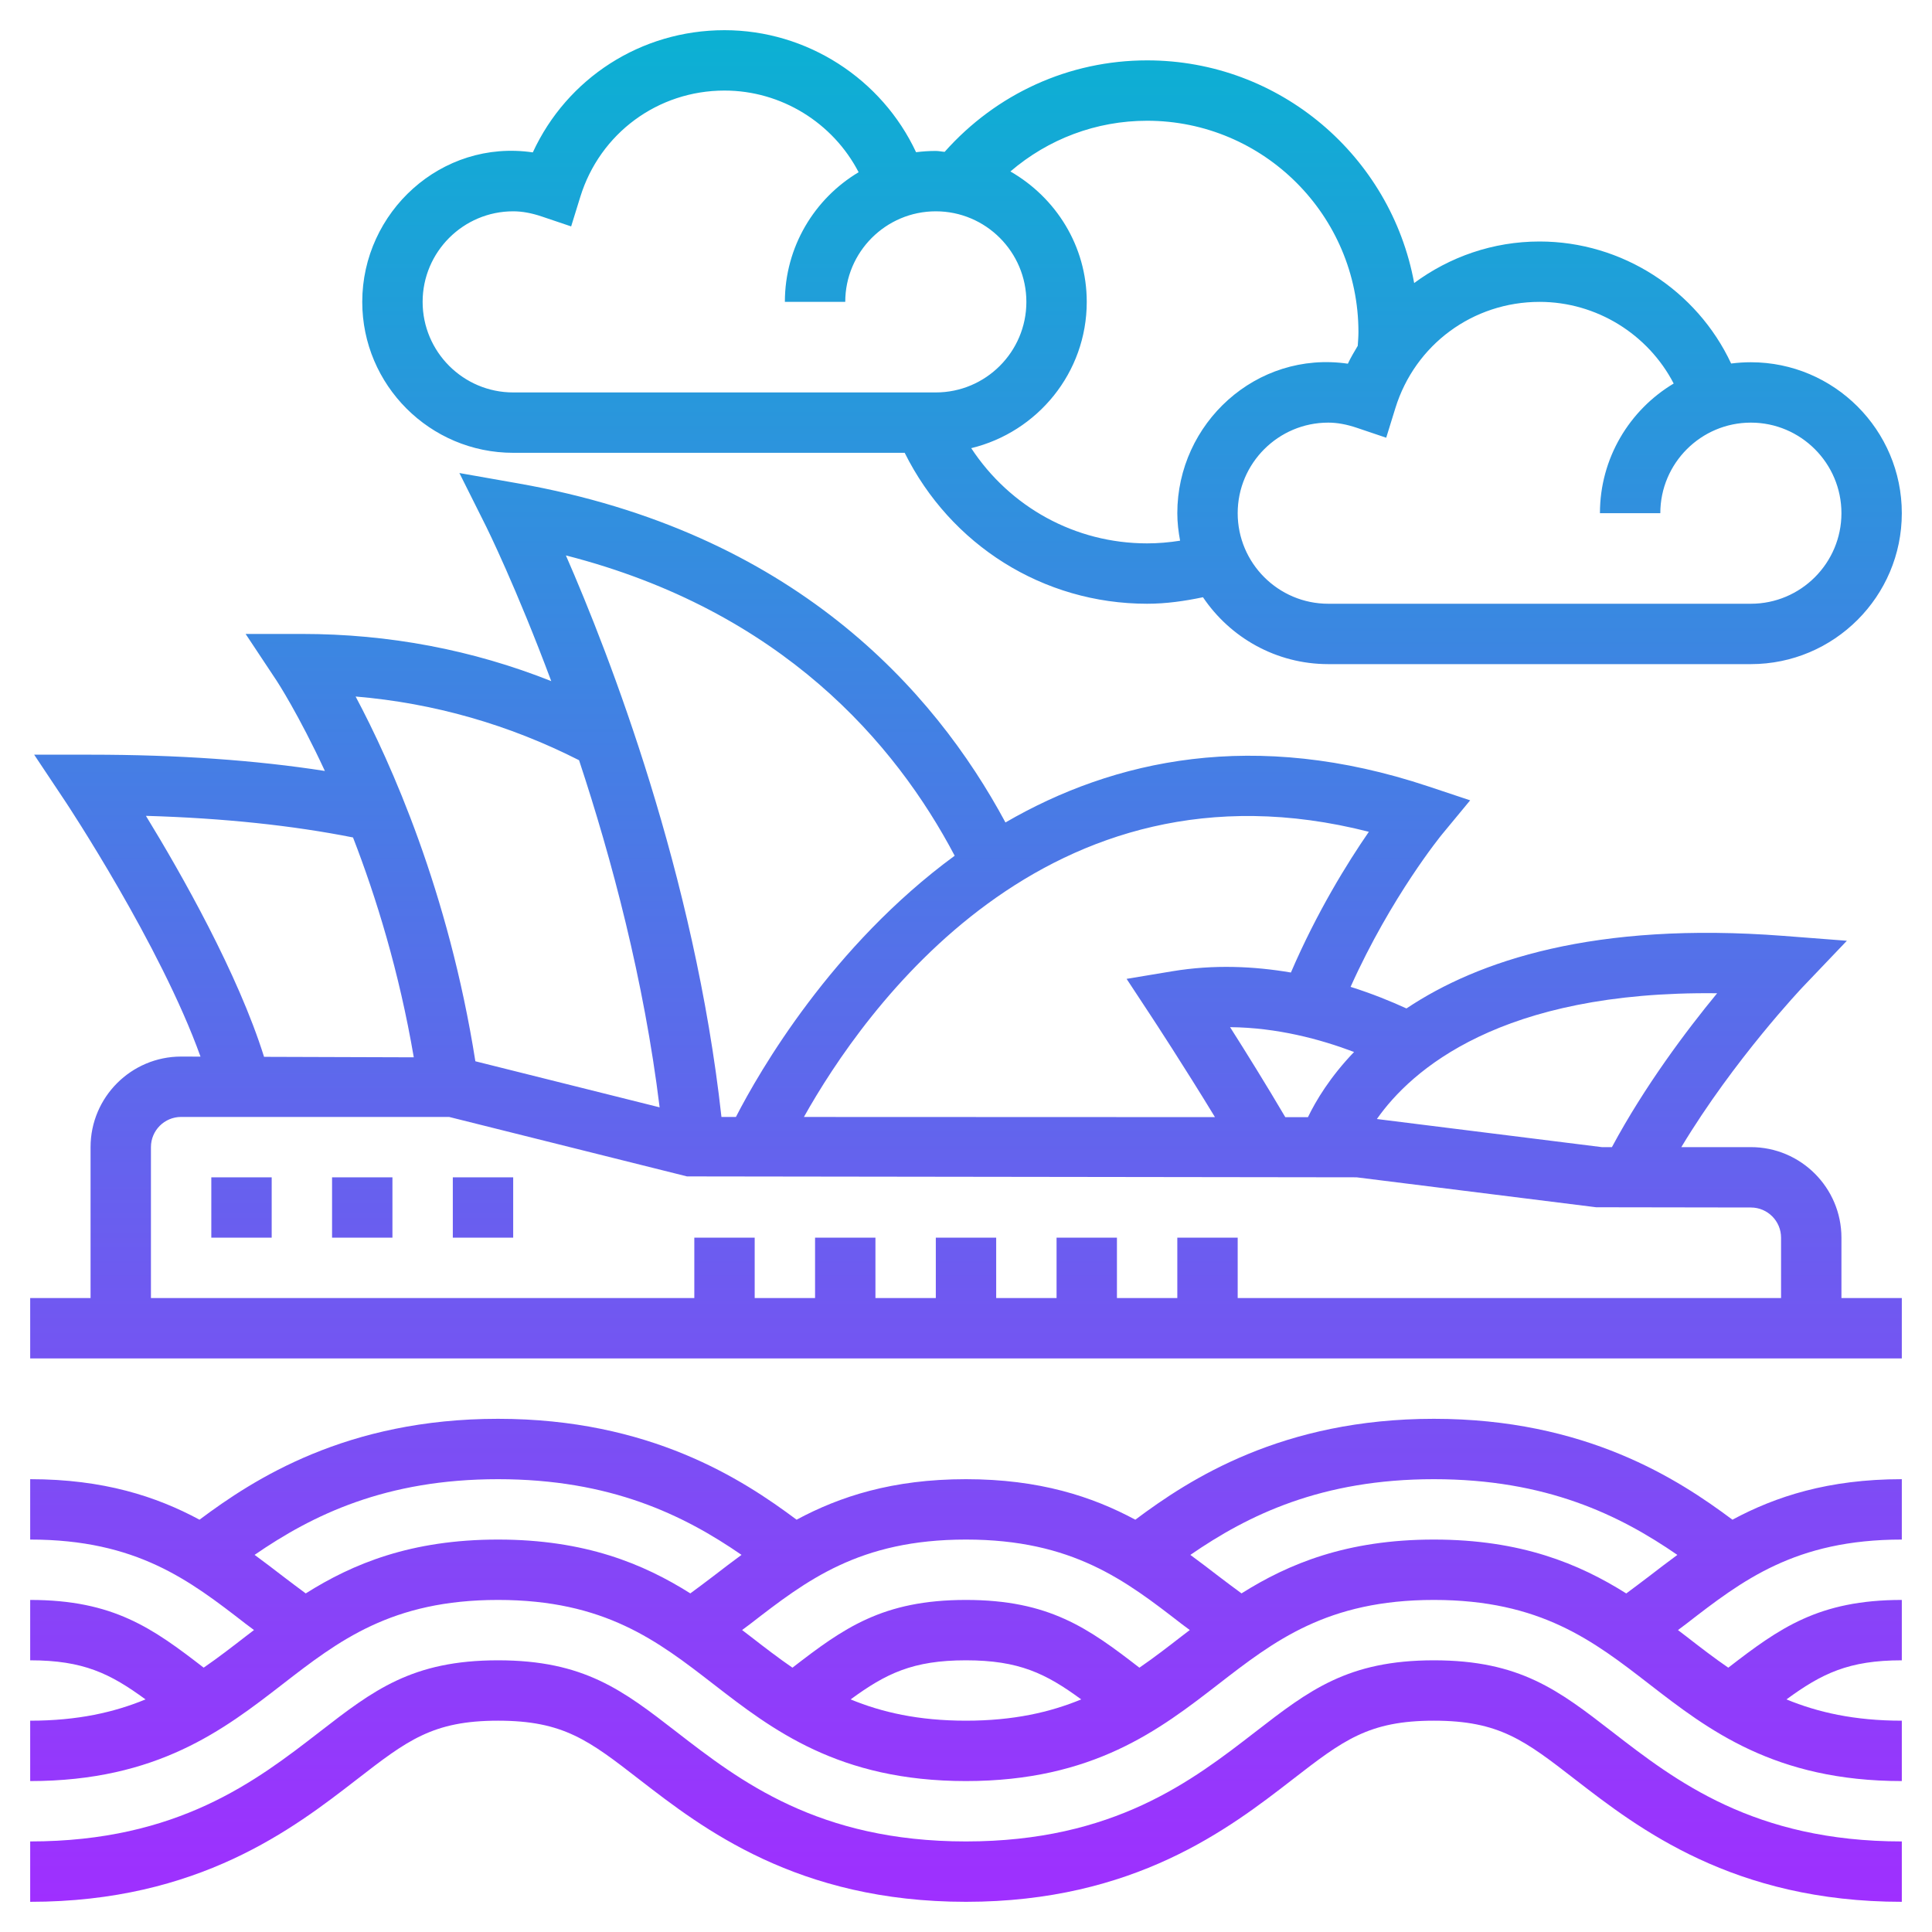 <svg id="Layer_5" enable-background="new 0 0 64 64" height="512" viewBox="0 0 64 64" width="512" xmlns="http://www.w3.org/2000/svg" xmlns:xlink="http://www.w3.org/1999/xlink"><linearGradient id="SVGID_1_" gradientUnits="userSpaceOnUse" x1="32" x2="32" y1="63" y2="1"><stop offset="0" stop-color="#9f2fff"/><stop offset="1" stop-color="#0bb1d3"/></linearGradient><path d="m61 41c0-1.654-1.346-3-3-3h-2.304c1.748-2.904 4.001-5.282 4.028-5.31l1.456-1.526-2.103-.162c-6.254-.479-10.119.822-12.486 2.404-.518-.237-1.137-.49-1.851-.715 1.344-2.991 3.011-5.031 3.031-5.054l.93-1.125-1.384-.461c-5.768-1.923-10.422-.887-14.01 1.194-2.375-4.418-7.05-9.627-16.132-11.23l-1.957-.345.889 1.777c.022.044.994 2.01 2.154 5.116-2.604-1.034-5.371-1.563-8.261-1.563l-1.863.001 1.03 1.553c.016.024.719 1.099 1.595 2.985-2.28-.356-4.877-.539-7.762-.539h-1.868l1.036 1.555c.035.052 3.146 4.747 4.474 8.447l-.642-.002c-1.654 0-3 1.346-3 3v5h-2v2h62v-2h-2zm-4.118-8.097c-1.02 1.238-2.402 3.079-3.485 5.097h-.334l-7.452-.931c1.135-1.616 4.085-4.251 11.271-4.166zm-13.554 4.104h-.751c-.624-1.061-1.301-2.151-1.829-2.981 1.56.014 2.991.4 4.107.822-.798.832-1.266 1.617-1.527 2.159zm2.017-9.453c-.707 1.024-1.717 2.652-2.582 4.662-1.211-.206-2.544-.272-3.927-.042l-1.516.252.845 1.284c.013.02 1.04 1.583 2.082 3.296l-13.616-.005c1.97-3.517 8.022-12.174 18.714-9.447zm-13.72.793c-4.074 2.988-6.463 7.129-7.247 8.654h-.479c-.886-8.028-3.713-15.308-5.153-18.602 7.148 1.83 10.916 6.223 12.879 9.948zm-12.443-3.164c1.081 3.265 2.152 7.285 2.669 11.499l-6.104-1.526c-.885-5.616-2.801-9.895-3.967-12.083 2.608.219 5.086.936 7.402 2.11zm-14.348 1.843c2.583.075 4.87.321 6.86.716.767 1.978 1.529 4.446 2.013 7.283l-4.96-.016c-.861-2.753-2.738-6.063-3.913-7.983zm.166 10.974c0-.552.448-1 1-1h8.877l7.881 1.97 22.179.03 7.938.992 5.125.008c.552 0 1 .448 1 1v2h-18v-2h-2v2h-2v-2h-2v2h-2v-2h-2v2h-2v-2h-2v2h-2v-2h-2v2h-18zm2 1h2v2h-2zm4 0h2v2h-2zm4 0h2v2h-2zm38.412 18.372c2.09 1.617 4.688 3.628 9.588 3.628v2c-5.584 0-8.729-2.435-10.811-4.045-1.681-1.303-2.524-1.955-4.69-1.955-2.165 0-3.009.652-4.688 1.952-2.084 1.613-5.23 4.048-10.814 4.048-5.585 0-8.729-2.435-10.81-4.046-1.68-1.302-2.523-1.954-4.689-1.954-2.165 0-3.008.653-4.688 1.954-2.081 1.611-5.227 4.046-10.81 4.046v-2c4.899 0 7.497-2.011 9.585-3.627 1.779-1.378 3.064-2.373 5.913-2.373 2.85 0 4.135.995 5.913 2.372 2.088 1.616 4.686 3.628 9.586 3.628s7.498-2.011 9.586-3.627c1.782-1.379 3.067-2.373 5.916-2.373 2.85 0 4.135.995 5.913 2.372zm-5.913-10.372c-5.022 0-8.092 1.996-9.89 3.342-1.429-.768-3.18-1.342-5.612-1.342-2.431 0-4.181.574-5.609 1.342-1.799-1.345-4.868-3.342-9.89-3.342-5.021 0-8.09 1.996-9.889 3.342-1.428-.769-3.178-1.342-5.609-1.342v2c3.534 0 5.285 1.355 7.139 2.791.09.07.184.137.275.206-.092.071-.186.142-.277.212-.46.356-.914.707-1.39 1.034-1.693-1.307-2.989-2.243-5.747-2.243v2c1.759 0 2.651.438 3.82 1.295-1.034.426-2.244.705-3.82.705v2c4.217 0 6.418-1.705 8.361-3.209 1.854-1.436 3.605-2.791 7.137-2.791 3.533 0 5.284 1.355 7.138 2.791 1.943 1.504 4.145 3.209 8.361 3.209 4.218 0 6.42-1.705 8.363-3.209 1.854-1.436 3.606-2.791 7.139-2.791s5.284 1.355 7.138 2.791c1.943 1.504 4.145 3.209 8.363 3.209v-2c-1.576 0-2.787-.279-3.821-.705 1.17-.857 2.062-1.295 3.821-1.295v-2c-2.758 0-4.054.935-5.748 2.244-.477-.327-.931-.678-1.391-1.035-.09-.07-.184-.141-.276-.211.091-.07.185-.137.276-.207 1.854-1.436 3.605-2.791 7.139-2.791v-2c-2.432 0-4.183.574-5.611 1.342-1.799-1.346-4.869-3.342-9.89-3.342zm-37.371 5.784c-.255-.191-.513-.38-.764-.574-.3-.232-.611-.468-.93-.703 1.918-1.322 4.341-2.507 8.064-2.507 3.724 0 6.148 1.185 8.066 2.507-.318.234-.629.47-.929.702-.251.195-.511.383-.767.574-1.559-.983-3.49-1.783-6.37-1.783s-4.811.8-6.37 1.784zm18.05 3.511c1.169-.857 2.061-1.295 3.819-1.295s2.65.437 3.82 1.295c-1.034.426-2.244.705-3.82.705-1.575 0-2.785-.279-3.819-.705zm9.566-1.051c-1.692-1.308-2.988-2.244-5.747-2.244-2.76 0-4.055.936-5.746 2.244-.476-.327-.93-.678-1.391-1.035-.09-.07-.185-.141-.277-.212.091-.07.186-.137.277-.207 1.854-1.435 3.604-2.79 7.137-2.79 3.534 0 5.285 1.355 7.14 2.791.09.07.185.136.276.206-.092.071-.186.142-.277.212-.461.357-.915.708-1.392 1.035zm9.755-4.244c-2.881 0-4.812.8-6.372 1.783-.256-.191-.515-.379-.766-.573-.3-.232-.61-.468-.929-.702 1.919-1.323 4.344-2.508 8.067-2.508s6.147 1.185 8.066 2.508c-.318.235-.629.47-.928.702-.252.194-.51.384-.765.575-1.561-.984-3.492-1.785-6.373-1.785zm10.501-39c-.222 0-.44.015-.654.042-1.134-2.425-3.607-4.042-6.346-4.042-1.546 0-2.982.51-4.154 1.376-.768-4.189-4.438-7.376-8.846-7.376-2.588 0-4.995 1.104-6.707 3.03-.099-.006-.193-.03-.293-.03-.222 0-.44.015-.654.042-1.134-2.425-3.607-4.042-6.346-4.042-2.77 0-5.217 1.593-6.35 4.048-3.033-.445-5.65 1.981-5.65 4.952 0 2.757 2.243 5 5 5h12.969c1.516 3.05 4.584 5 8.031 5 .626 0 1.242-.088 1.85-.216.899 1.335 2.423 2.216 4.15 2.216h14c2.757 0 5-2.243 5-5s-2.243-5-5-5zm-44-2c0-1.654 1.346-3 3-3 .294 0 .604.056.948.172l.972.328.303-.979c.651-2.106 2.571-3.521 4.777-3.521 1.888 0 3.598 1.074 4.443 2.705-1.462.873-2.443 2.472-2.443 4.295h2c0-1.654 1.346-3 3-3s3 1.346 3 3-1.346 3-3 3h-14c-1.654 0-3-1.346-3-3zm24 8c-2.392 0-4.55-1.209-5.827-3.154 2.19-.531 3.827-2.495 3.827-4.846 0-1.854-1.026-3.457-2.529-4.32 1.255-1.076 2.843-1.68 4.529-1.68 3.859 0 7 3.14 7 7 0 .154-.013.305-.023.456-.114.194-.231.385-.327.592-3.039-.442-5.65 1.98-5.65 4.952 0 .312.037.615.092.911-.36.057-.725.089-1.092.089zm20 2h-14c-1.654 0-3-1.346-3-3s1.346-3 3-3c.294 0 .604.056.948.172l.972.328.303-.979c.651-2.106 2.571-3.521 4.777-3.521 1.888 0 3.598 1.074 4.443 2.705-1.462.873-2.443 2.472-2.443 4.295h2c0-1.654 1.346-3 3-3s3 1.346 3 3-1.346 3-3 3z" fill="url(#SVGID_1_)"/></svg>
